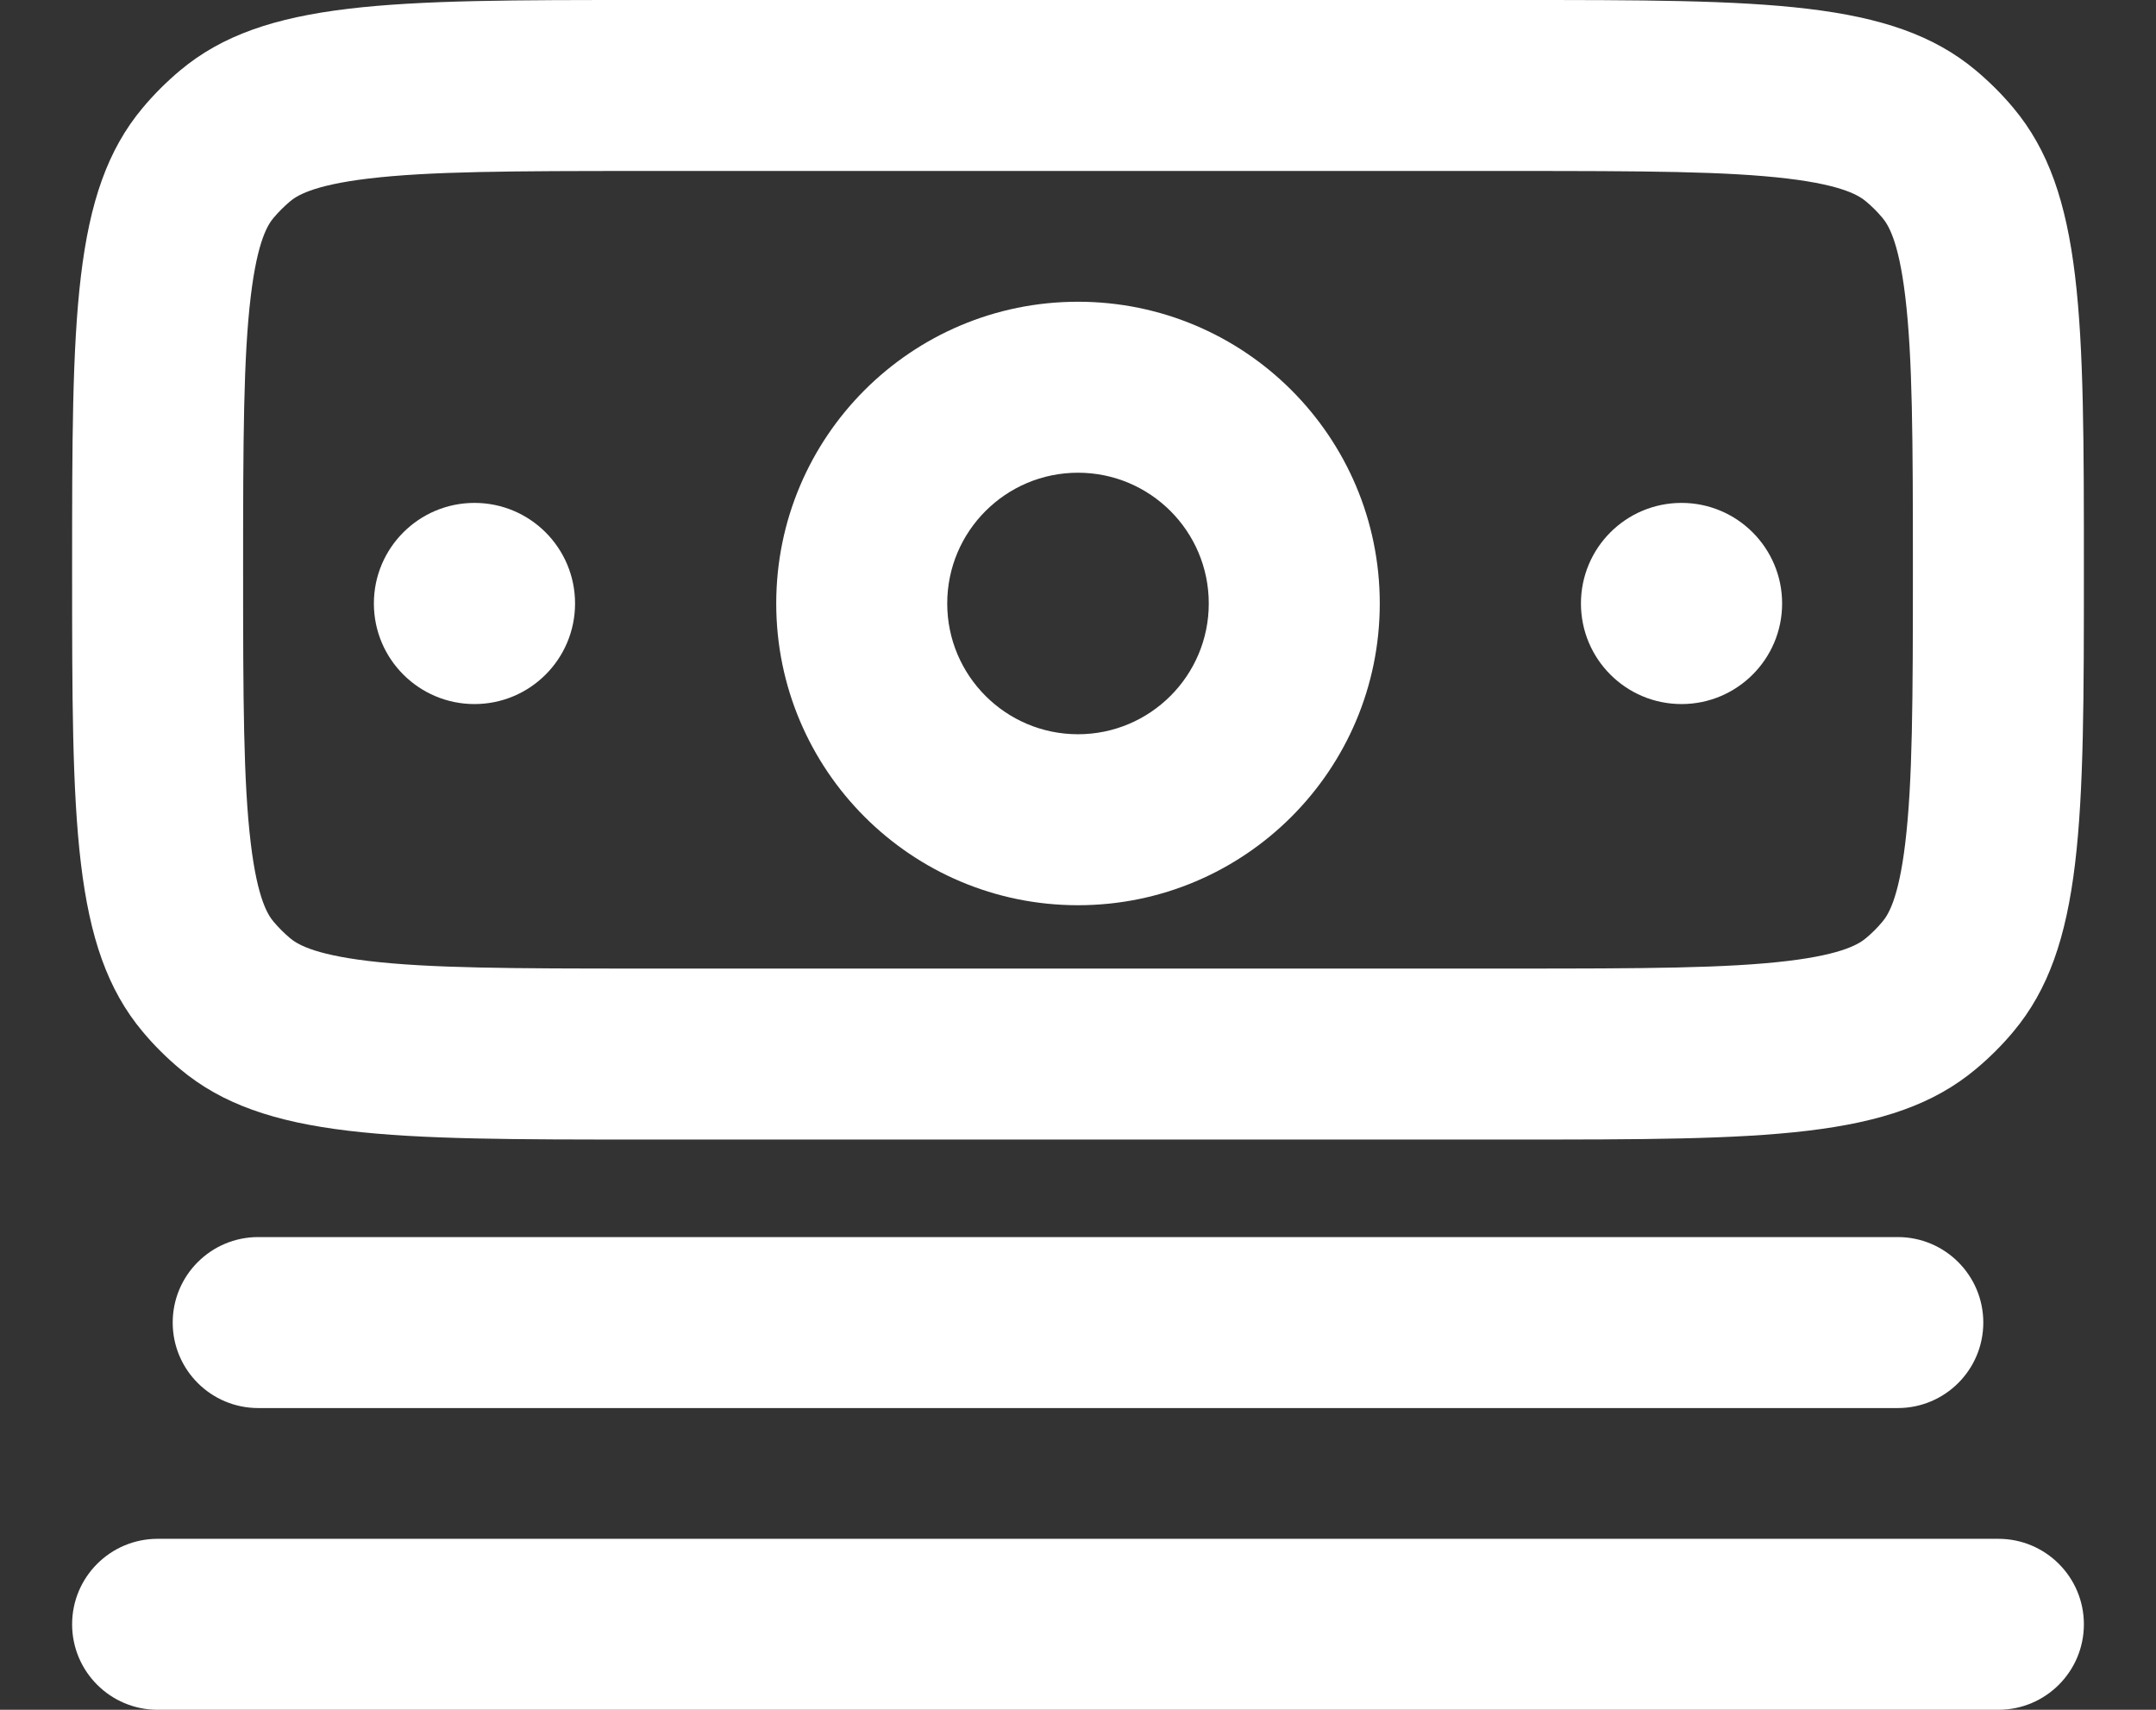 <svg width="29" height="23" viewBox="0 0 29 23" fill="none" xmlns="http://www.w3.org/2000/svg">
<rect x="0" y="0" width="29" height="23" fill="#333333" stroke="none"/>
<path fill-rule="evenodd" clip-rule="evenodd" d="M20.365 2.3H8.635C6.884 2.3 5.776 2.304 4.956 2.402C4.189 2.494 3.984 2.64 3.899 2.711C3.821 2.777 3.748 2.85 3.681 2.929C3.61 3.014 3.465 3.218 3.373 3.986C3.274 4.805 3.27 5.913 3.27 7.665C3.27 9.416 3.274 10.524 3.373 11.343C3.465 12.111 3.61 12.315 3.681 12.4C3.748 12.479 3.821 12.552 3.899 12.618C3.984 12.689 4.189 12.835 4.956 12.927C5.776 13.025 6.884 13.029 8.635 13.029H20.365C22.116 13.029 23.224 13.025 24.044 12.927C24.811 12.835 25.016 12.689 25.101 12.618C25.18 12.552 25.253 12.479 25.319 12.4C25.39 12.315 25.535 12.111 25.627 11.343C25.726 10.524 25.73 9.416 25.73 7.665C25.73 5.913 25.726 4.805 25.627 3.986C25.535 3.218 25.39 3.014 25.319 2.929C25.253 2.85 25.18 2.777 25.101 2.711C25.016 2.64 24.811 2.494 24.044 2.402C23.224 2.304 22.116 2.3 20.365 2.3ZM1.919 1.451C0.97 2.583 0.97 4.277 0.97 7.665C0.97 11.053 0.97 12.746 1.919 13.878C2.071 14.06 2.24 14.228 2.422 14.38C3.553 15.329 5.247 15.329 8.635 15.329H20.365C23.753 15.329 25.447 15.329 26.578 14.38C26.76 14.228 26.929 14.06 27.081 13.878C28.03 12.746 28.03 11.053 28.03 7.665C28.03 4.277 28.03 2.583 27.081 1.451C26.929 1.269 26.76 1.101 26.578 0.948C25.447 0 23.753 0 20.365 0H8.635C5.247 0 3.553 0 2.422 0.948C2.24 1.101 2.071 1.269 1.919 1.451Z" fill="white"/>
<path fill-rule="evenodd" clip-rule="evenodd" d="M14.5 9.877C15.471 9.877 16.259 9.089 16.259 8.118C16.259 7.146 15.471 6.359 14.5 6.359C13.529 6.359 12.741 7.146 12.741 8.118C12.741 9.089 13.529 9.877 14.5 9.877ZM14.5 12.177C16.742 12.177 18.559 10.359 18.559 8.118C18.559 5.876 16.742 4.059 14.5 4.059C12.258 4.059 10.441 5.876 10.441 8.118C10.441 10.359 12.258 12.177 14.5 12.177Z" fill="white"/>
<path d="M23.971 8.118C23.971 8.865 23.365 9.471 22.618 9.471C21.87 9.471 21.265 8.865 21.265 8.118C21.265 7.371 21.87 6.765 22.618 6.765C23.365 6.765 23.971 7.371 23.971 8.118Z" fill="white"/>
<path d="M7.735 8.118C7.735 8.865 7.13 9.471 6.382 9.471C5.635 9.471 5.029 8.865 5.029 8.118C5.029 7.371 5.635 6.765 6.382 6.765C7.13 6.765 7.735 7.371 7.735 8.118Z" fill="white"/>
<path fill-rule="evenodd" clip-rule="evenodd" d="M2.323 17.791C2.323 17.156 2.838 16.641 3.473 16.641H25.527C26.162 16.641 26.677 17.156 26.677 17.791C26.677 18.426 26.162 18.941 25.527 18.941H3.473C2.838 18.941 2.323 18.426 2.323 17.791Z" fill="white"/>
<path fill-rule="evenodd" clip-rule="evenodd" d="M0.97 21.85C0.97 21.215 1.485 20.7 2.12 20.7H26.88C27.515 20.7 28.03 21.215 28.03 21.85C28.03 22.485 27.515 23 26.88 23H2.12C1.485 23 0.97 22.485 0.97 21.85Z" fill="white"/>
</svg>
